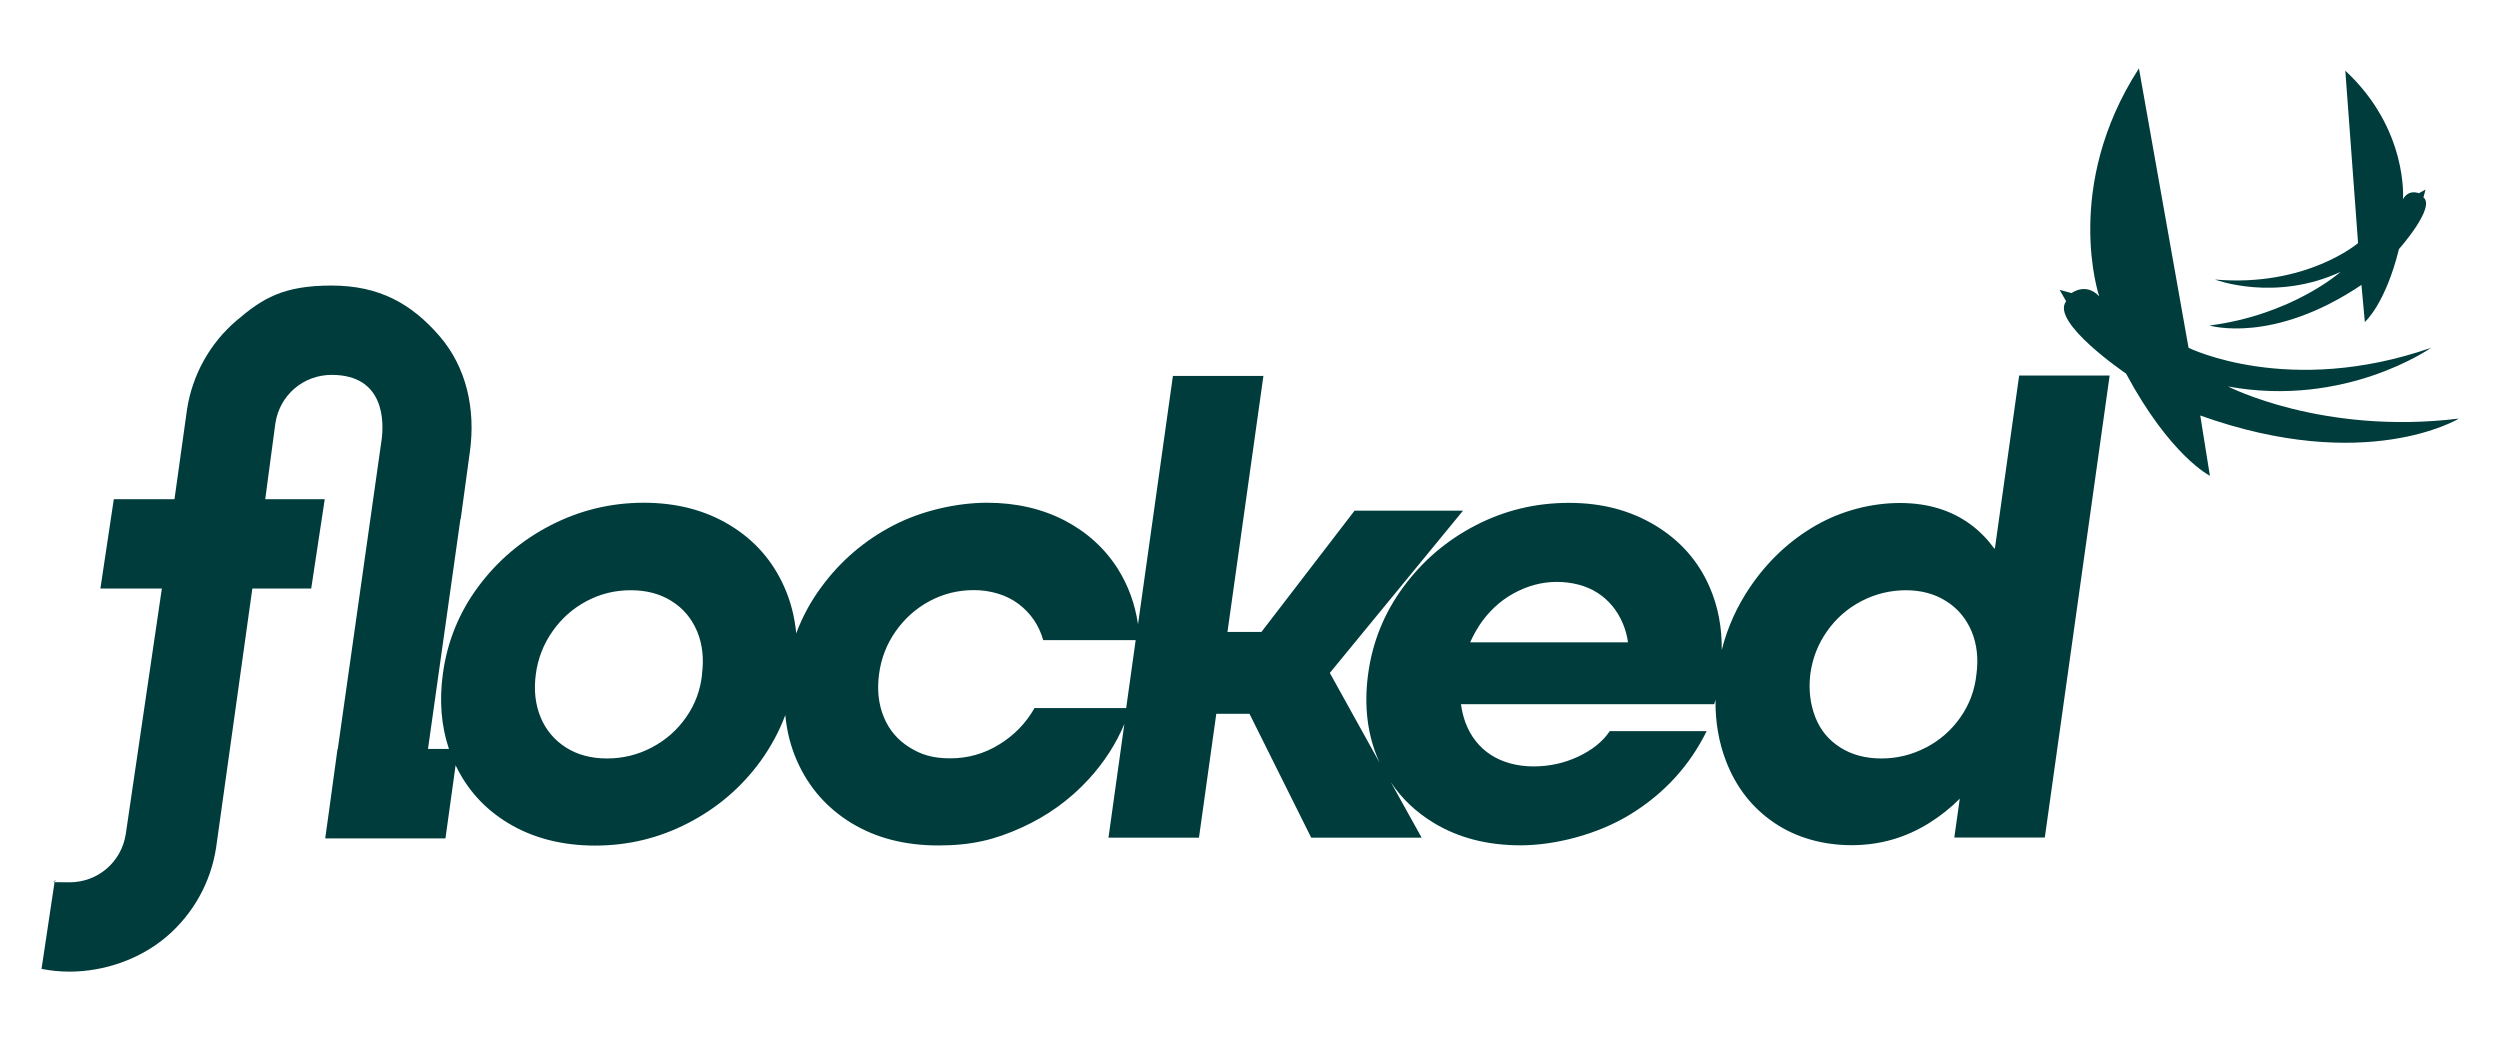 <?xml version="1.0" encoding="UTF-8"?>
<svg id="Layer_1" xmlns="http://www.w3.org/2000/svg" version="1.1" viewBox="0 0 1920 798.8">
  <!-- Generator: Adobe Illustrator 29.6.1, SVG Export Plug-In . SVG Version: 2.1.1 Build 9)  -->
  <defs>
    <style>
      .st0 {
        fill: #003c3c;
      }
    </style>
  </defs>
  <path class="st0" d="M1531.7,421.4c-5-6.9-10.8-13-17.6-18.1-15-11.3-33.3-17-54.9-17s-44.5,5.7-64.6,17.2c-20,11.5-36.9,27.3-50.5,47.3-10.1,14.9-17.4,31-21.8,48.4.2-17.3-2.8-33.3-9.2-48.1-8.7-20.2-22.7-36-41.9-47.6-19.2-11.5-40.7-17.3-66.3-17.3s-49.5,5.8-71.7,17.3c-22.2,11.5-40.7,27.3-55.4,47.3-14.8,20-23.8,42.4-27.1,67-3.3,24.6-.5,47,8.4,67,.2.4.3.7.5,1.1l-38.3-69.1,102.3-124.6h-83.3l-71.5,93.1h-26.1l27.6-196.6h-69.5l-26.8,190.7c-2.3-15.5-7.4-29.5-15.3-42.2-10-15.9-23.7-28.4-41.1-37.5-17.4-9-37.3-13.6-59.6-13.6s-49.5,5.8-71.7,17.3c-22.2,11.5-40.7,27.3-55.4,47.3-8.3,11.2-14.7,23.1-19.4,35.7-1.2-12.6-4.2-24.5-9.2-35.7-8.9-20-22.7-35.8-41.6-47.3-18.9-11.5-41-17.3-66.3-17.3s-49.1,5.8-71.5,17.3c-22.3,11.5-40.9,27.3-55.7,47.3-14.8,20-23.8,42.4-27.1,67-2.8,20.8-1.2,40,4.7,57.5h-16.1l24.9-176.5h.2s7.1-52,7.1-52c4.4-32.1-2.4-64.6-23.7-89h0c-21.3-24.4-45.8-38.4-82.6-38.4s-52.8,9.6-73.2,27.1c-20.4,17.5-33.8,41.8-37.8,68.3l-9.6,68.7h-46.6l-10.3,68.6h47.2l-27.7,188.5c-3.3,21.5-21.4,37.1-43.2,37.1s-7.7-.5-11.3-1.5l-10.2,68c7,1.4,14.2,2.1,21.5,2.1,26.8,0,54.4-9.6,74.8-27.1,20.4-17.5,33.8-41.8,37.8-68.3l27.8-198.8h45.2l10.4-68.6h-45.7l2.6-19.6,5.2-38.8c3.3-21.5,21.4-37.1,43.2-37.1,41.2,0,40.1,36.9,38.4,49.6l-33.7,237.8h-.2l-6.7,48.9-2.7,19.3h0v.4c0,0,92.3,0,92.3,0l7.8-56.2c8.9,18.7,22.3,33.5,40.3,44.4,18.9,11.5,41.5,17.3,66.8,17.3s49.1-5.7,71.5-17.3c22.3-11.5,40.8-27.3,55.4-47.3,8.1-11.2,14.5-23,19.2-35.6,1.2,12.6,4.2,24.5,9.2,35.6,8.9,20,22.8,35.8,41.6,47.3h0c18.9,11.5,41.1,17.2,66.8,17.2s43.5-4.5,63.6-13.6c20-9,37.4-21.5,52-37.5,11.6-12.7,20.7-26.7,27.2-42.2l-12.2,87.3h69.5l13.3-95.1h25.5l47.4,95.1h84.8l-23.6-42.5c8.4,12.6,19.3,22.9,32.8,31.1,18.9,11.5,41.1,17.3,66.8,17.3s58.7-8,84.5-23.9c25.8-15.9,45.3-37.2,58.4-63.8h-74.4c-5.3,7.9-13.3,14.4-24.1,19.5-10.8,5.1-22.3,7.6-34.5,7.6s-23.7-3-32.8-8.9c-9-5.9-15.5-14.2-19.5-24.9-1.6-4.4-2.7-9.1-3.4-14h194.5c.3-.9.6-2.1,1-3.4-.2,17,2.5,32.7,8.1,47.2,7.7,20,20,35.8,37,47.3h0c16.9,11.5,37.7,17.2,59.4,17.2s41.6-5.7,59.9-17.2c8.4-5.3,16.1-11.4,23.2-18.5l-4.2,29.8h69.5l49.8-354.8h-69.5l-18.6,132.6ZM539.2,517.9c-1.3,12.2-5.4,23.2-12.3,33-6.9,9.9-15.7,17.6-26.4,23.2h0c-10.7,5.6-22.1,8.4-34.3,8.4s-22.7-2.8-31.5-8.4-15.4-13.3-19.5-23.2c-4.1-9.9-5.3-20.9-3.7-33,1.6-12.2,5.9-23.2,12.8-33,6.9-9.9,15.6-17.6,26.1-23.2,10.5-5.6,21.8-8.4,34-8.4s22.7,2.8,31.5,8.4c8.9,5.6,15.3,13.3,19.5,23.2,4.1,9.9,5.3,20.9,3.7,33ZM794.4,544c-6.6,11.5-15.6,20.8-27.1,27.8-11.5,7.1-24,10.6-37.5,10.6s-22.3-2.8-31.3-8.4c-9-5.6-15.6-13.3-19.7-23.2-4.1-9.9-5.3-20.9-3.7-33,1.6-12.2,5.9-23.2,12.8-33s15.6-17.6,26.1-23.2c10.5-5.6,21.8-8.4,34-8.4s24.9,3.5,34.2,10.6c9.4,7.1,15.7,16.3,19,27.8h71l-7.3,52.2h-70.6ZM1135.7,480.9c7.1-10.8,15.9-19.2,26.6-25.1,10.7-5.9,21.8-8.9,33.3-8.9s22.6,2.8,31.3,8.4c8.7,5.6,15.2,13.5,19.5,23.7,1.9,4.5,3.2,9.2,3.9,14.3h-121.2c1.9-4.3,4.1-8.4,6.6-12.3ZM1479.1,574.1h0c-10.7,5.6-22.1,8.4-34.2,8.4s-22.7-2.8-31.5-8.4c-8.9-5.6-15.3-13.3-19.2-23.2-3.9-9.9-5.3-20.9-3.9-33,1.6-12.2,5.9-23.2,12.8-33,6.9-9.9,15.7-17.6,26.4-23.2,10.7-5.6,22.4-8.4,34.2-8.4s22.2,2.8,31,8.4c8.9,5.6,15.3,13.3,19.5,23.2,4.1,9.9,5.3,20.9,3.7,33-1.3,12.2-5.4,23.2-12.3,33-6.9,9.9-15.7,17.6-26.4,23.2Z"/>
  <path class="st0" d="M1888.1,321.5c-104.6,12.7-177-24.7-177-24.7,90.2,16.6,156-29.7,156-29.7-109.3,38.1-186.3,0-186.3,0l-38.1-214.6c-59,91.3-30.5,175.1-30.5,175.1-10.3-11-21.2-2.5-21.2-2.5l-9.2-2.5,5,8.8c-12.4,15.9,46,55.5,46,55.5,34,63.3,64.4,78.5,64.4,78.5l-7.4-46.3c127.4,45.6,198.4,2.5,198.4,2.5Z"/>
  <polygon class="st0" points="1642.8 52.3 1642.8 52.4 1642.8 52.3 1642.8 52.3"/>
  <polygon class="st0" points="1801.3 54.5 1801.3 54.5 1801.3 54.5 1801.3 54.5"/>
  <path class="st0" d="M1813.6,218.9l2.6,28.4s15.7-13.5,26.2-56c0,0,28.5-32.1,18.8-39.7l1.6-6-5.1,2.8s-7.8-3.4-12.2,4.6c0,0,4.2-53.7-44.3-98.7l9.8,132.4s-39.7,34-109.9,28c0,0,45.8,17.5,96.5-5.9,0,0-37.1,33-100.7,41.2,0,0,48.4,14.8,116.7-31.2Z"/>
</svg>